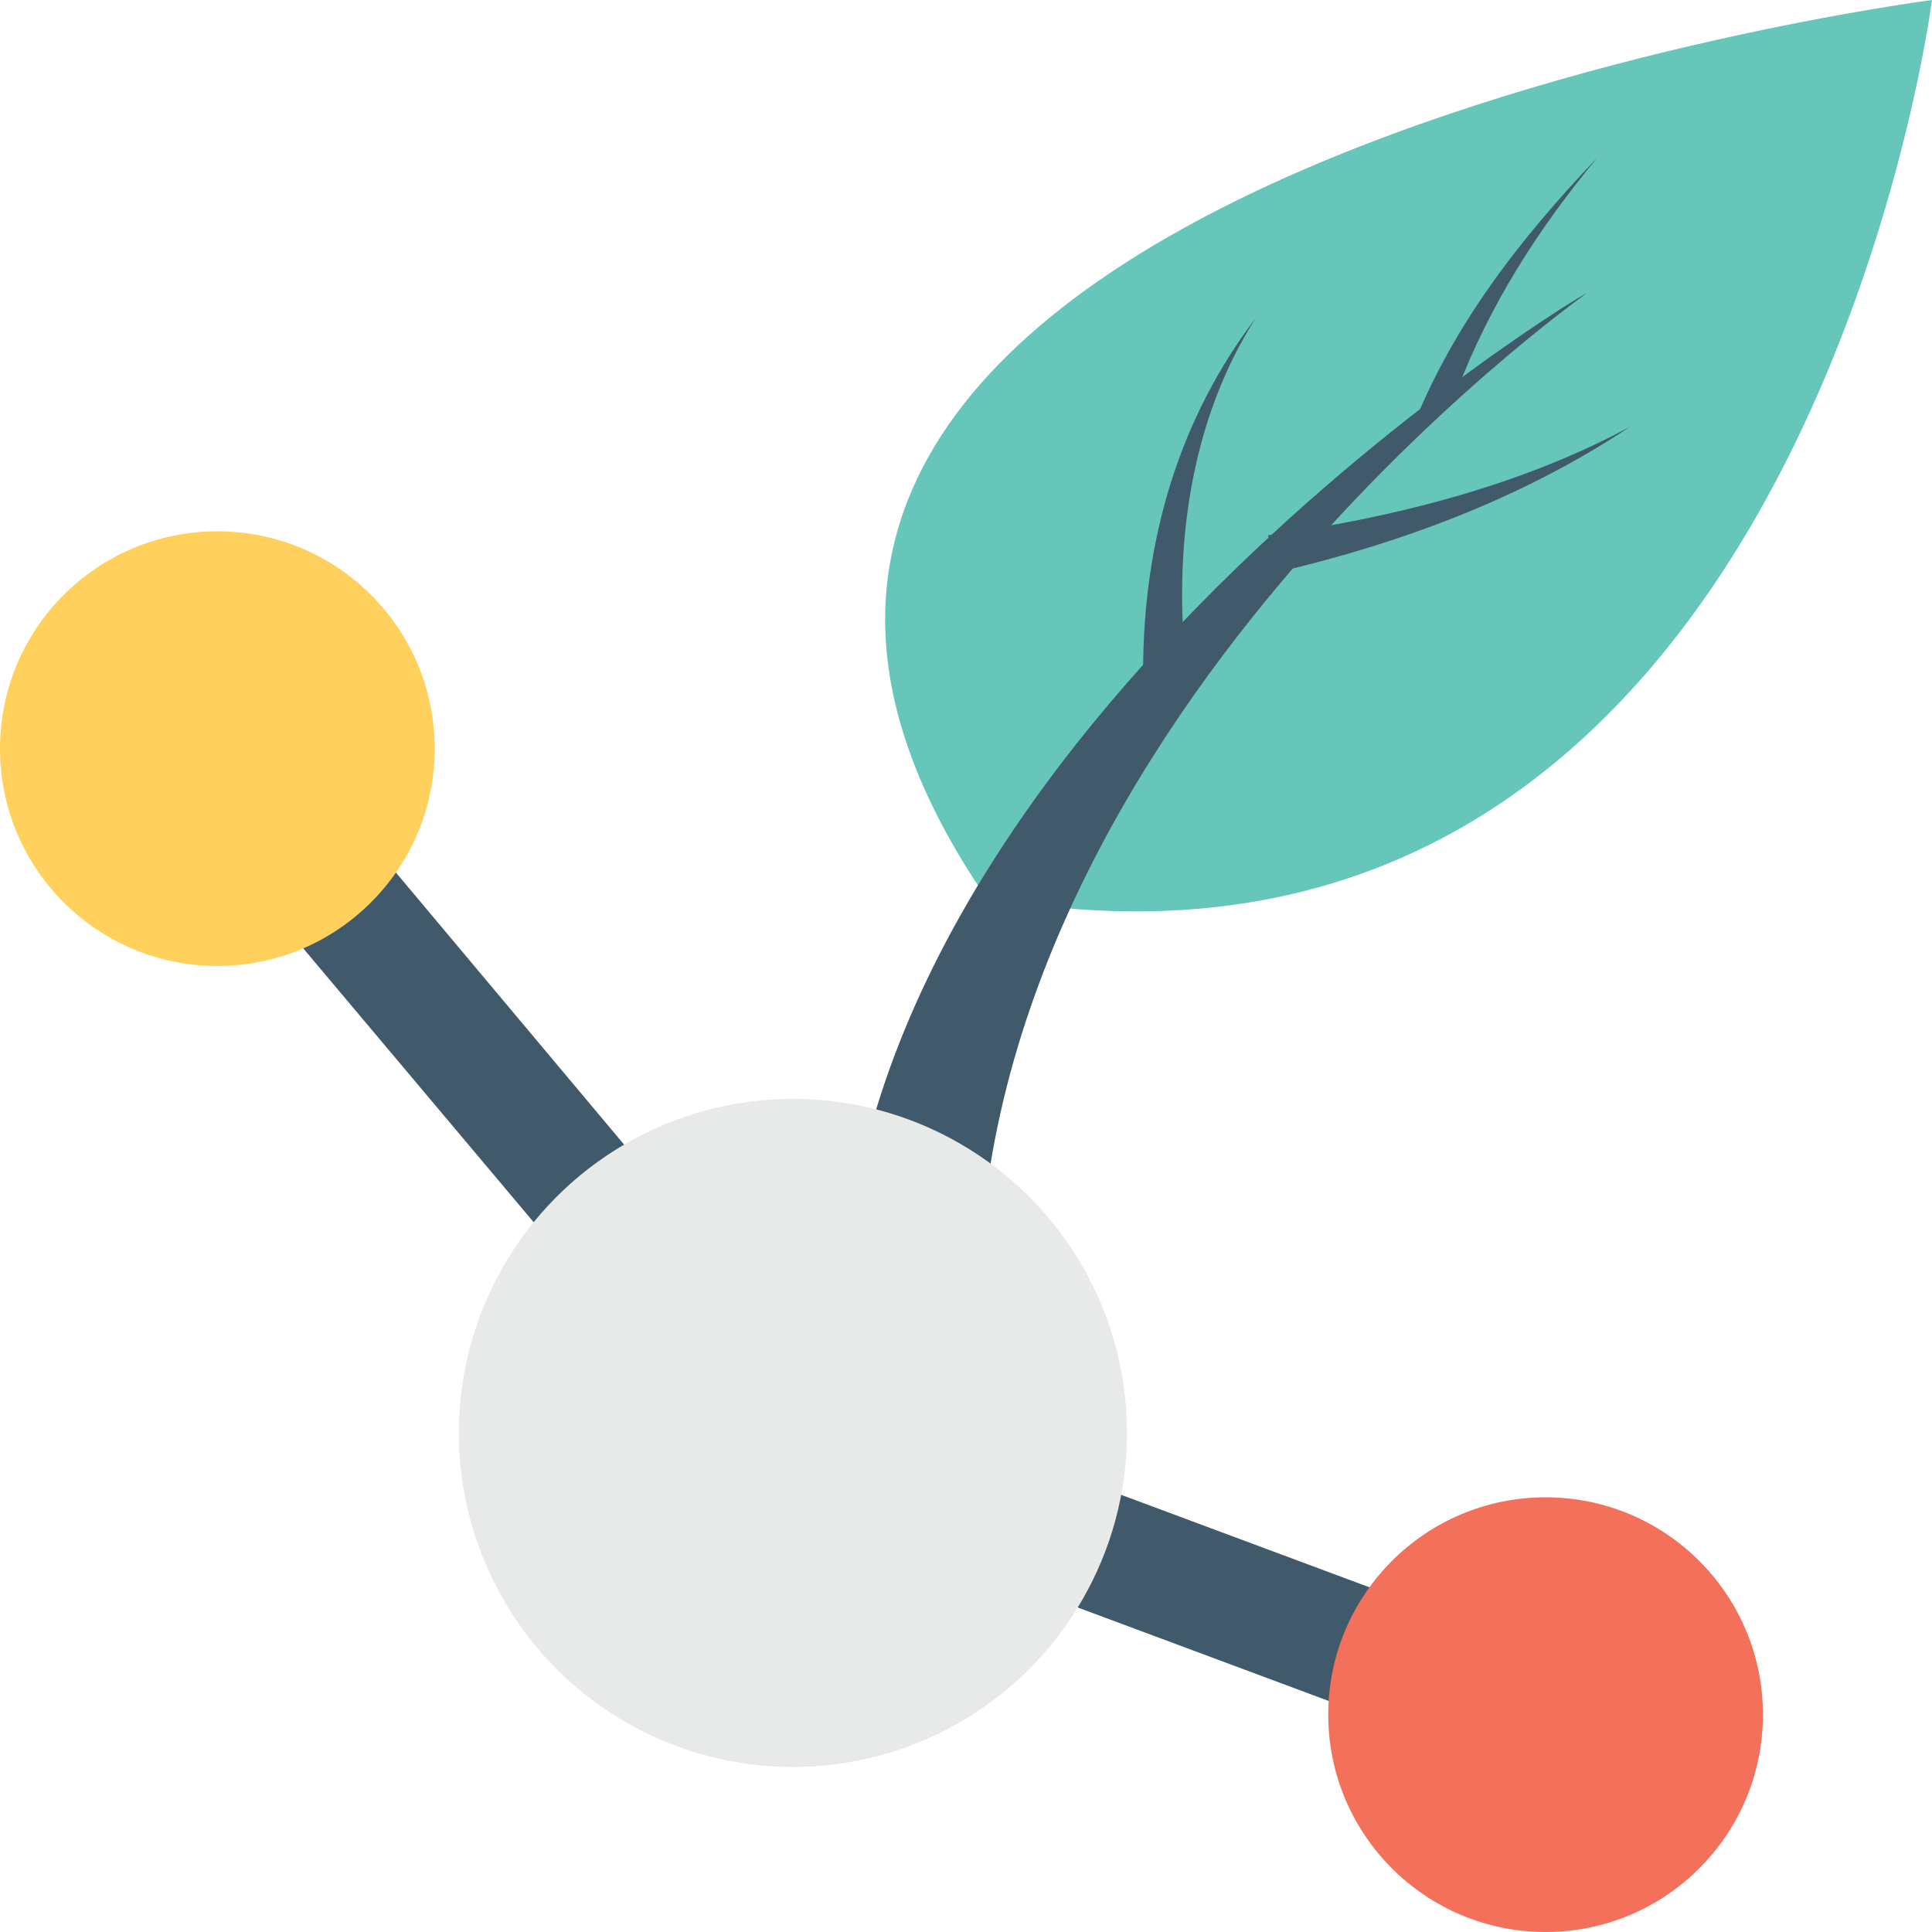 <?xml version="1.0" encoding="utf-8"?>
<!-- Generator: Adobe Illustrator 18.0.0, SVG Export Plug-In . SVG Version: 6.00 Build 0)  -->
<!DOCTYPE svg PUBLIC "-//W3C//DTD SVG 1.1//EN" "http://www.w3.org/Graphics/SVG/1.1/DTD/svg11.dtd">
<svg version="1.1" id="Layer_1" xmlns="http://www.w3.org/2000/svg" xmlns:xlink="http://www.w3.org/1999/xlink" x="0px" y="0px"
	 viewBox="0 0 48 48" enable-background="new 0 0 48 48" xml:space="preserve">
<g>
	<g>
		<rect x="28.1" y="30" transform="matrix(0.349 -0.937 0.937 0.349 -17.588 53.396)" fill="#415A6B" width="3" height="18.7"/>
		<circle fill="#F3705A" cx="38.4" cy="42.6" r="5.4"/>
		<polygon fill="#415A6B" points="18,33.2 19.5,33.2 6.5,17.7 4.2,19.6 18,36 		"/>
		<g>
			<circle fill="#FFD15C" cx="5.4" cy="18.6" r="5.4"/>
		</g>
		<g>
			<path fill="#66C6B9" d="M24.5,22.3C12.4,4.6,48,0,48,0S44.7,25.9,24.5,22.3z"/>
		</g>
		<g>
			<g>
				<path fill="#415A6B" d="M29.5,16.9c-0.4-3.3,0.1-6.5,1.7-9c-1.9,2.5-2.8,5.5-2.8,8.8C28.7,16.7,29.1,16.8,29.5,16.9z"/>
			</g>
			<g>
				<path fill="#415A6B" d="M31.5,13.3c3.6-0.5,6.6-1.4,9-2.7c-2.4,1.6-5.3,2.8-8.7,3.6C31.7,13.9,31.6,13.6,31.5,13.3z"/>
			</g>
			<g>
				<path fill="#415A6B" d="M36.2,9.7c-0.4,0.3-0.7,0.6-1.1,0.9c1-2.5,2.6-4.6,4.6-6.7C38.2,5.7,37,7.6,36.2,9.7z"/>
			</g>
		</g>
		<path fill="#415A6B" d="M21,34.4C19.7,19.1,39.6,7.1,39.4,7.3c0.3-0.2-16.4,11.4-15,27C23.2,34.3,22.1,34.4,21,34.4z"/>
		<circle fill="#E8EAE9" cx="19.7" cy="35.6" r="8.3"/>
	</g>
</g>
</svg>
